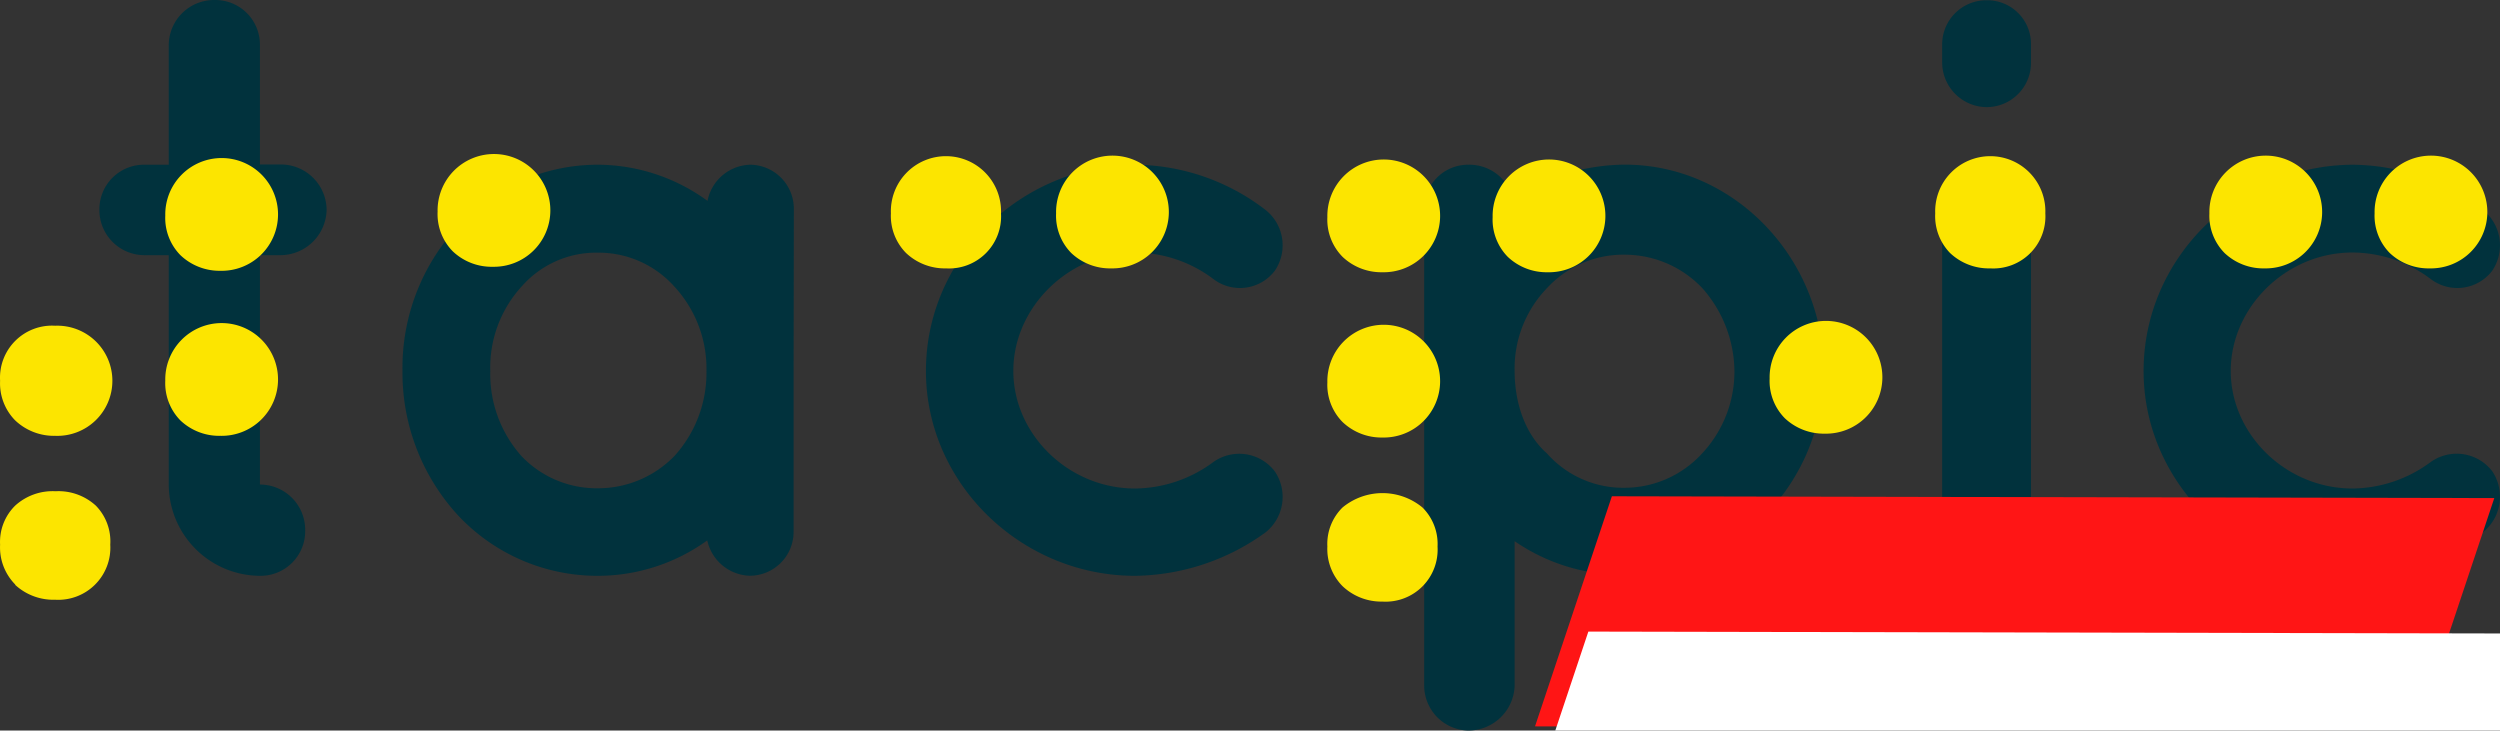 <?xml version="1.0" encoding="UTF-8" standalone="no"?>
<svg
   xmlns:dc="http://purl.org/dc/elements/1.1/"
   xmlns:cc="http://creativecommons.org/ns#"
   xmlns:rdf="http://www.w3.org/1999/02/22-rdf-syntax-ns#"
   xmlns:svg="http://www.w3.org/2000/svg"
   xmlns="http://www.w3.org/2000/svg"
   xmlns:sodipodi="http://sodipodi.sourceforge.net/DTD/sodipodi-0.dtd"
   xmlns:inkscape="http://www.inkscape.org/namespaces/inkscape"
   id="Ebene_1"
   data-name="Ebene 1"
   viewBox="0 0 310.391 90.701"
   version="1.1"
   sodipodi:docname="logo_alpha.svg"
   width="310.391"
   height="90.701"
   inkscape:version="0.92.3 (2405546, 2018-03-11)">
  <rect x="0" y="0" width="310.391" height="90.701" fill="#333333" stroke="none"/>
  <sodipodi:namedview
     pagecolor="#ffffff"
     bordercolor="#666666"
     borderopacity="1"
     objecttolerance="10"
     gridtolerance="10"
     guidetolerance="10"
     inkscape:pageopacity="0"
     inkscape:pageshadow="2"
     inkscape:window-width="3199"
     inkscape:window-height="1514"
     id="namedview139"
     showgrid="false"
     fit-margin-top="0"
     fit-margin-left="0"
     fit-margin-right="0"
     fit-margin-bottom="0"
     inkscape:zoom="3.1049701"
     inkscape:cx="147.98003"
     inkscape:cy="22.973045"
     inkscape:window-x="0"
     inkscape:window-y="50"
     inkscape:window-maximized="0"
     inkscape:current-layer="Ebene_1" />
  <defs
     id="defs4">
    <style
       id="style2">.cls-1{fill:#01323d;}.cls-2{fill:#fce500;}.cls-3{fill:#4a4a49;}.cls-4{fill:none;}</style>
  </defs>
  <title
     id="title6">181025_Logo tacpic_ Vector_L</title>
  <path
     class="cls-1"
     d="m 40.551,26.061 a 5.75,5.75 0 0 1 -5.71,5.62 h -2.57 v 28.48 a 5.62,5.62 0 0 1 5.62,5.71 5.54,5.54 0 0 1 -5.62,5.62 11.38,11.38 0 0 1 -11.32,-11.33 v -28.48 h -3 a 5.6,5.6 0 0 1 -5.61,-5.62 5.53,5.53 0 0 1 5.61,-5.61 h 3 V 5.621 a 5.63,5.63 0 0 1 5.72,-5.62 5.54,5.54 0 0 1 5.6,5.62 V 20.421 h 2.56 a 5.68,5.68 0 0 1 5.72,5.64 z"
     id="path8"
     inkscape:connector-curvature="0"
     style="fill:#01323d" />
  <path
     class="cls-1"
     d="m 98.531,46.071 v 20 a 5.45,5.45 0 0 1 -5.41,5.41 5.57,5.57 0 0 1 -5.31,-4.39 23.22,23.22 0 0 1 -13.54,4.4 23.71,23.71 0 0 1 -17.36,-7.46 26.15,26.15 0 0 1 -6.94,-18 25.83,25.83 0 0 1 6.94,-18 23.54,23.54 0 0 1 17.36,-7.58 23.23,23.23 0 0 1 13.57,4.49 5.56,5.56 0 0 1 5.31,-4.49 5.47,5.47 0 0 1 5.41,5.51 z m -10.82,0 a 15,15 0 0 0 -4,-10.51 12.61,12.61 0 0 0 -9.44,-4.19 12.31,12.31 0 0 0 -9.5,4.19 14.92,14.92 0 0 0 -3.9,10.51 15.3,15.3 0 0 0 3.87,10.55 12.87,12.87 0 0 0 9.5,4 13.2,13.2 0 0 0 9.49,-4 15.37,15.37 0 0 0 3.98,-10.55 z"
     id="path10"
     inkscape:connector-curvature="0"
     style="fill:#01323d" />
  <path
     class="cls-1"
     d="m 114.961,46.071 c 0,-14.19 11.85,-25.52 25.93,-25.62 a 26.88,26.88 0 0 1 16.23,5.61 5.61,5.61 0 0 1 1.15,7.56 5.44,5.44 0 0 1 -7.65,1 16.3,16.3 0 0 0 -9.7,-3.27 c -8.27,0 -15.11,6.84 -15.11,14.7 0,7.86 6.84,14.6 15.11,14.6 a 16.53,16.53 0 0 0 9.7,-3.27 5.55,5.55 0 0 1 7.65,1.14 5.64,5.64 0 0 1 -1.12,7.56 28.14,28.14 0 0 1 -16.23,5.41 c -14.11,0 -25.96,-11.44 -25.96,-25.42 z"
     id="path12"
     inkscape:connector-curvature="0"
     style="fill:#01323d" />
  <path
     class="cls-1"
     d="m 176.821,85.161 v -59.3 a 5.45,5.45 0 0 1 5.45,-5.41 5.61,5.61 0 0 1 5.58,4.17 25.86,25.86 0 0 1 13.88,-4.18 c 13.57,0 24.7,11.64 24.7,25.62 0,13.98 -11.13,25.31 -24.7,25.31 a 23.66,23.66 0 0 1 -13.68,-4.18 v 18 a 5.76,5.76 0 0 1 -5.82,5.51 5.6,5.6 0 0 1 -5.41,-5.54 z m 11.23,-39.09 c 0,4 1.33,7.86 4,10.21 a 12.65,12.65 0 0 0 9.7,4.28 13.06,13.06 0 0 0 9.59,-4.28 14.88,14.88 0 0 0 4,-10.21 15.73,15.73 0 0 0 -4,-10.31 13.3,13.3 0 0 0 -9.61,-4.14 12.88,12.88 0 0 0 -9.7,4.19 14.34,14.34 0 0 0 -3.98,10.26 z"
     id="path14"
     inkscape:connector-curvature="0"
     style="fill:#01323d" />
  <path
     class="cls-1"
     d="m 252.161,7.691 a 5.51,5.51 0 0 1 -5.52,5.61 5.57,5.57 0 0 1 -5.51,-5.61 v -2.14 a 5.49,5.49 0 0 1 5.51,-5.52 5.43,5.43 0 0 1 5.52,5.52 z m 0,18.47 v 39.81 a 5.43,5.43 0 0 1 -5.52,5.52 5.49,5.49 0 0 1 -5.51,-5.52 v -39.81 a 5.45,5.45 0 0 1 5.51,-5.61 5.39,5.39 0 0 1 5.52,5.61 z"
     id="path16"
     inkscape:connector-curvature="0"
     style="fill:#01323d" />
  <path
     class="cls-1"
     d="m 266.141,46.071 c 0,-14.19 11.84,-25.52 25.93,-25.62 a 26.9,26.9 0 0 1 16.2,5.61 5.63,5.63 0 0 1 1.15,7.56 5.45,5.45 0 0 1 -7.66,1 16.27,16.27 0 0 0 -9.69,-3.27 c -8.27,0 -15.11,6.84 -15.11,14.7 0,7.86 6.84,14.6 15.11,14.6 a 16.5,16.5 0 0 0 9.69,-3.27 5.56,5.56 0 0 1 7.66,1.12 5.66,5.66 0 0 1 -1.12,7.56 28.17,28.17 0 0 1 -16.23,5.41 c -14.09,0.02 -25.93,-11.42 -25.93,-25.4 z"
     id="path18"
     inkscape:connector-curvature="0"
     style="fill:#01323d" />
  <path
     class="cls-2"
     d="m 1.891,52.201 a 6.56,6.56 0 0 1 -1.88,-4.93 6.46,6.46 0 0 1 6.84,-6.83 6.84,6.84 0 1 1 0,13.67 7,7 0 0 1 -4.96,-1.91 z m 0,20.37 a 6.56,6.56 0 0 1 -1.88,-4.95 6.32,6.32 0 0 1 1.88,-4.85 6.9,6.9 0 0 1 5,-1.78 6.88,6.88 0 0 1 5,1.78 6.33,6.33 0 0 1 1.8,4.85 6.47,6.47 0 0 1 -6.84,6.84 7,7 0 0 1 -4.96,-1.84 z m 20.51,-40.89 a 6.59,6.59 0 0 1 -1.88,-4.92 7,7 0 1 1 6.84,6.86 7.05,7.05 0 0 1 -4.96,-1.94 z m 0,20.52 a 6.6,6.6 0 0 1 -1.88,-4.93 7,7 0 1 1 6.84,6.84 7,7 0 0 1 -4.96,-1.91 z"
     id="path20"
     inkscape:connector-curvature="0"
     style="fill:#fce500" />
  <path
     class="cls-2"
     d="m 61.211,33.121 a 7,7 0 0 1 -5,-1.92 6.59,6.59 0 0 1 -1.88,-4.92 7,7 0 1 1 6.84,6.84 z"
     id="path22"
     inkscape:connector-curvature="0"
     style="fill:#fce500" />
  <path
     class="cls-2"
     d="m 117.491,33.321 a 7,7 0 0 1 -5,-1.91 6.56,6.56 0 0 1 -1.88,-4.92 6.84,6.84 0 1 1 13.67,0 6.46,6.46 0 0 1 -6.83,6.83 z m 20.51,0 a 7,7 0 0 1 -5,-1.91 6.59,6.59 0 0 1 -1.88,-4.92 7,7 0 1 1 6.84,6.83 z"
     id="path24"
     inkscape:connector-curvature="0"
     style="fill:#fce500" />
  <path
     class="cls-2"
     d="m 166.691,31.891 a 6.57,6.57 0 0 1 -1.89,-4.93 7,7 0 1 1 6.84,6.84 7,7 0 0 1 -4.95,-1.91 z m 0,20.51 a 6.56,6.56 0 0 1 -1.89,-4.92 7,7 0 1 1 6.84,6.84 7,7 0 0 1 -4.95,-1.92 z m 0,20.38 a 6.56,6.56 0 0 1 -1.89,-4.92 6.35,6.35 0 0 1 1.89,-4.86 7.79,7.79 0 0 1 9.91,0 6.38,6.38 0 0 1 1.88,4.86 6.46,6.46 0 0 1 -6.84,6.83 7,7 0 0 1 -4.95,-1.91 z m 20.51,-40.89 a 6.6,6.6 0 0 1 -1.88,-4.93 7,7 0 1 1 6.84,6.84 7,7 0 0 1 -4.96,-1.91 z"
     id="path26"
     inkscape:connector-curvature="0"
     style="fill:#fce500" />
  <path
     class="cls-2"
     d="m 221.591,51.921 a 6.59,6.59 0 0 1 -1.88,-4.92 7,7 0 1 1 6.84,6.84 7.05,7.05 0 0 1 -4.96,-1.92 z m 20.52,-20.51 a 6.56,6.56 0 0 1 -1.84,-4.92 6.84,6.84 0 1 1 13.67,0 6.46,6.46 0 0 1 -6.83,6.83 7,7 0 0 1 -5,-1.91 z"
     id="path28"
     inkscape:connector-curvature="0"
     style="fill:#fce500" />
  <path
     class="cls-2"
     d="m 281.191,33.321 a 7,7 0 0 1 -5,-1.91 6.59,6.59 0 0 1 -1.88,-4.92 7,7 0 1 1 6.84,6.83 z m 20.51,0 a 7,7 0 0 1 -5,-1.91 6.59,6.59 0 0 1 -1.88,-4.92 7,7 0 1 1 6.84,6.83 z"
     id="path30"
     inkscape:connector-curvature="0"
     style="fill:#fce500" />
  <rect
     class="cls-4"
     x="188.051"
     y="36.881"
     width="27.25"
     height="16.96"
     id="rect134"
     style="fill:none" />
  <g
     id="g856"
     transform="matrix(0.435,8.954571e-4,-0.153,0.458,175.19,-6.428)"
     style="stroke-width:2.239">
    <rect
       y="148.351"
       x="109.502"
       height="62.375"
       width="251.854"
       id="rect826"
       style="fill:#ff1515;fill-opacity:1;stroke:none;stroke-width:6.716;stroke-linecap:round;stroke-linejoin:round;stroke-miterlimit:4;stroke-dasharray:none;stroke-opacity:1;paint-order:markers fill stroke" />
    <flowRoot
       transform="matrix(2.021,0,0,2.015,-162.246,-163.224)"
       style="font-style:normal;font-weight:normal;font-size:40px;line-height:0;font-family:sans-serif;letter-spacing:0px;word-spacing:0px;fill:#ffffff;fill-opacity:1;stroke:none;stroke-width:1.11"
       id="flowRoot828"
       xml:space="preserve"><flowRegion
         style="fill:#ffffff;fill-opacity:1;stroke-width:1.11"
         id="flowRegion830"><rect
           style="fill:#ffffff;fill-opacity:1;stroke-width:1.11"
           y="172.827"
           x="137.521"
           height="43.479"
           width="168.118"
           id="rect832" /></flowRegion><flowPara
         style="font-style:normal;font-variant:normal;font-weight:normal;font-stretch:normal;font-family:'Liberation Mono';-inkscape-font-specification:'Liberation Mono';fill:#ffffff;fill-opacity:1;stroke-width:1.11"
         id="flowPara834">ALPHA</flowPara></flowRoot>  </g>
</svg>
